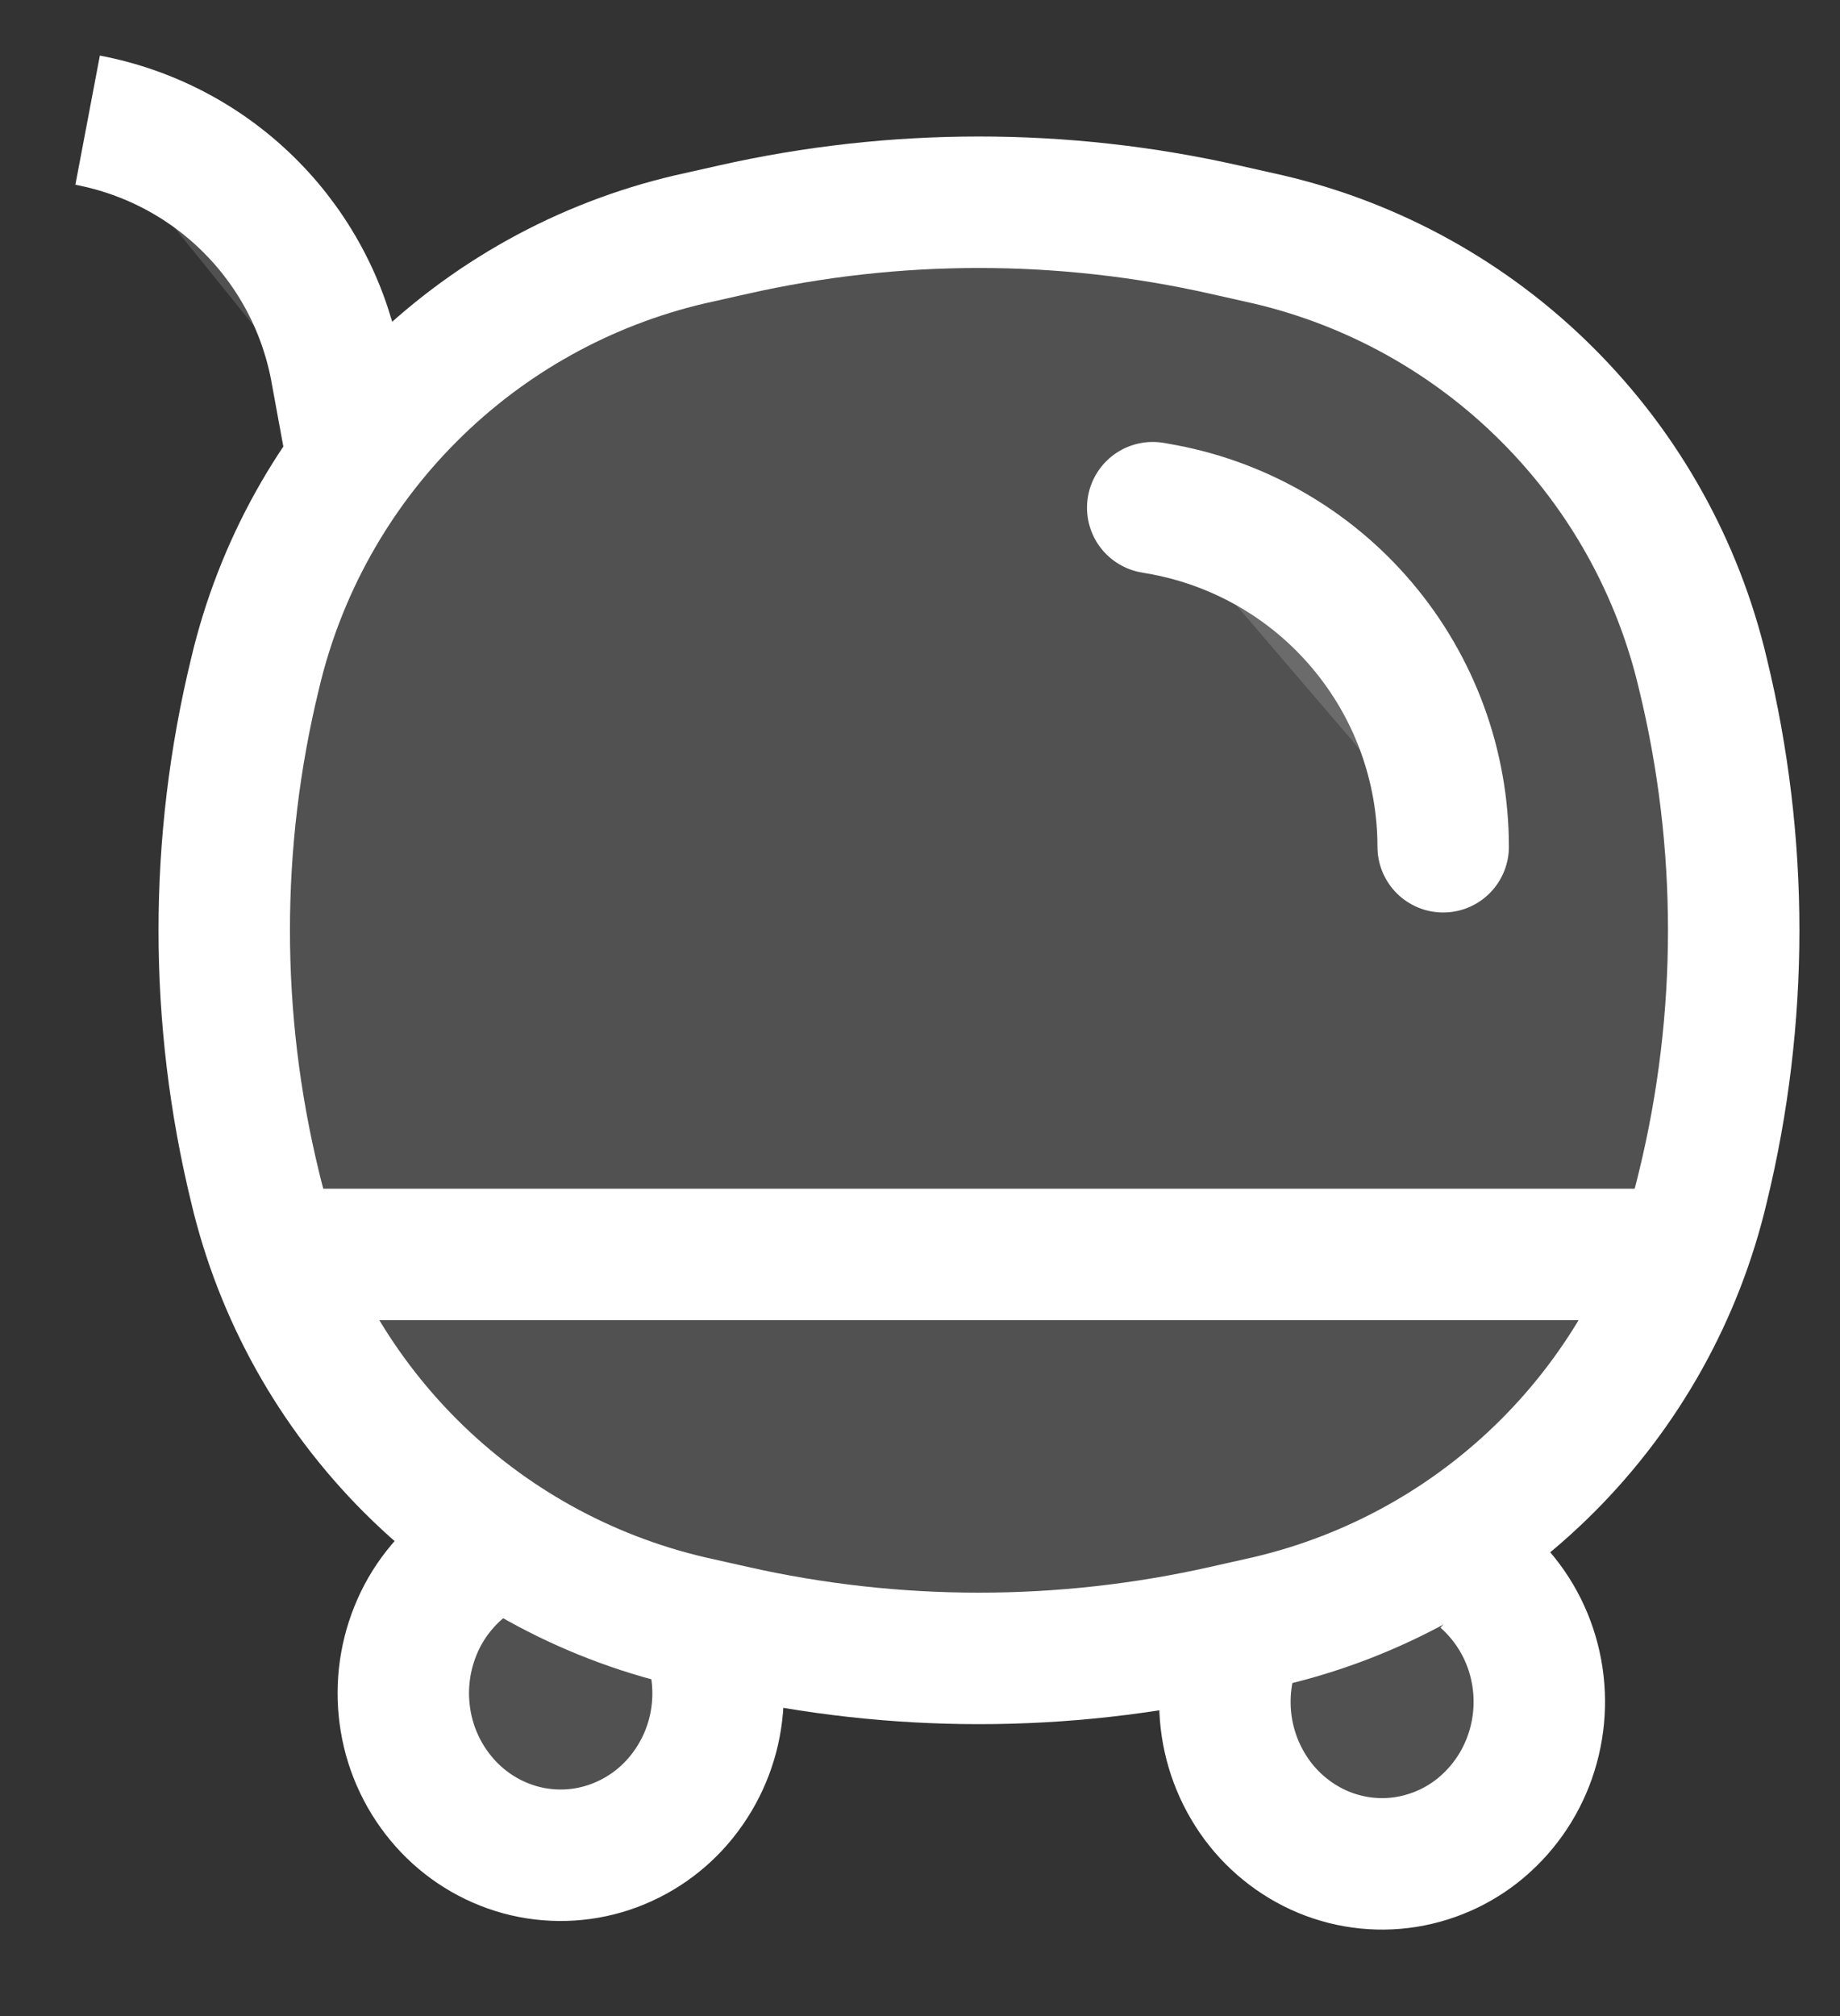 <svg width="21" height="23" viewBox="0 0 21 23" fill="none" xmlns="http://www.w3.org/2000/svg">
<rect x="0" y="0" width="21" height="23" fill="#333333" stroke="none"/>
<path d="M2.911 7.685C3.195 6.479 3.81 5.377 4.687 4.502C5.563 3.626 6.667 3.013 7.873 2.731L8.367 2.62C10.214 2.203 12.132 2.203 13.979 2.62L14.473 2.731C15.679 3.013 16.783 3.626 17.659 4.502C18.536 5.377 19.151 6.479 19.435 7.685C19.904 9.609 19.904 11.618 19.435 13.542C19.151 14.748 18.536 15.85 17.659 16.726C16.783 17.601 15.679 18.214 14.473 18.496L13.979 18.607C12.132 19.024 10.214 19.024 8.367 18.607L7.873 18.496C6.667 18.214 5.563 17.601 4.687 16.726C3.81 15.85 3.195 14.748 2.911 13.542C2.442 11.618 2.442 9.609 2.911 7.685Z" fill="white" fill-opacity="0.15" stroke="white" stroke-width="1.5"/>
<path d="M8.019 18.519C8.167 18.839 8.224 19.193 8.182 19.543C8.141 19.892 8.002 20.222 7.782 20.496C7.566 20.766 7.276 20.968 6.947 21.077C6.621 21.185 6.27 21.194 5.939 21.104C5.605 21.012 5.306 20.826 5.076 20.567C4.843 20.305 4.688 19.982 4.63 19.636C4.571 19.289 4.609 18.932 4.741 18.605C4.871 18.281 5.091 18.002 5.375 17.798M16.937 18.007C17.2 18.239 17.392 18.541 17.491 18.878C17.591 19.218 17.594 19.578 17.5 19.919C17.407 20.258 17.221 20.563 16.962 20.8C16.707 21.034 16.389 21.187 16.047 21.242C15.707 21.296 15.36 21.248 15.047 21.105C14.731 20.96 14.463 20.726 14.276 20.432C14.086 20.134 13.983 19.789 13.98 19.435C13.976 19.082 14.071 18.734 14.254 18.432M3.394 14.311H18.953H3.394ZM3.992 5.071L3.843 4.26C3.72 3.546 3.382 2.887 2.874 2.371C2.366 1.854 1.712 1.506 1 1.371" fill="white" fill-opacity="0.15"/>
<path d="M8.019 18.519C8.167 18.839 8.224 19.193 8.182 19.543C8.141 19.892 8.002 20.222 7.782 20.496C7.566 20.766 7.276 20.968 6.947 21.077C6.621 21.185 6.27 21.194 5.939 21.104C5.605 21.012 5.306 20.826 5.076 20.567C4.843 20.305 4.688 19.982 4.63 19.636C4.571 19.289 4.609 18.932 4.741 18.605C4.871 18.281 5.091 18.002 5.375 17.798M16.937 18.007C17.2 18.239 17.392 18.541 17.491 18.878C17.591 19.218 17.594 19.578 17.5 19.919C17.407 20.258 17.221 20.563 16.962 20.8C16.707 21.034 16.389 21.187 16.047 21.242C15.707 21.296 15.36 21.248 15.047 21.105C14.731 20.96 14.463 20.726 14.276 20.432C14.086 20.134 13.983 19.789 13.98 19.435C13.976 19.082 14.071 18.734 14.254 18.432M3.394 14.311H18.953M3.992 5.071L3.843 4.26C3.72 3.546 3.382 2.887 2.874 2.371C2.366 1.854 1.712 1.506 1 1.371" stroke="white" stroke-width="1.5"/>
<path d="M13.156 5.792L13.201 5.8C14.115 5.953 14.945 6.424 15.543 7.131C16.142 7.838 16.471 8.734 16.471 9.66" fill="white" fill-opacity="0.15"/>
<path d="M13.156 5.792L13.201 5.8C14.115 5.953 14.945 6.424 15.543 7.131C16.142 7.838 16.471 8.734 16.471 9.66" stroke="white" stroke-width="1.5" stroke-linecap="round"/>
</svg>
